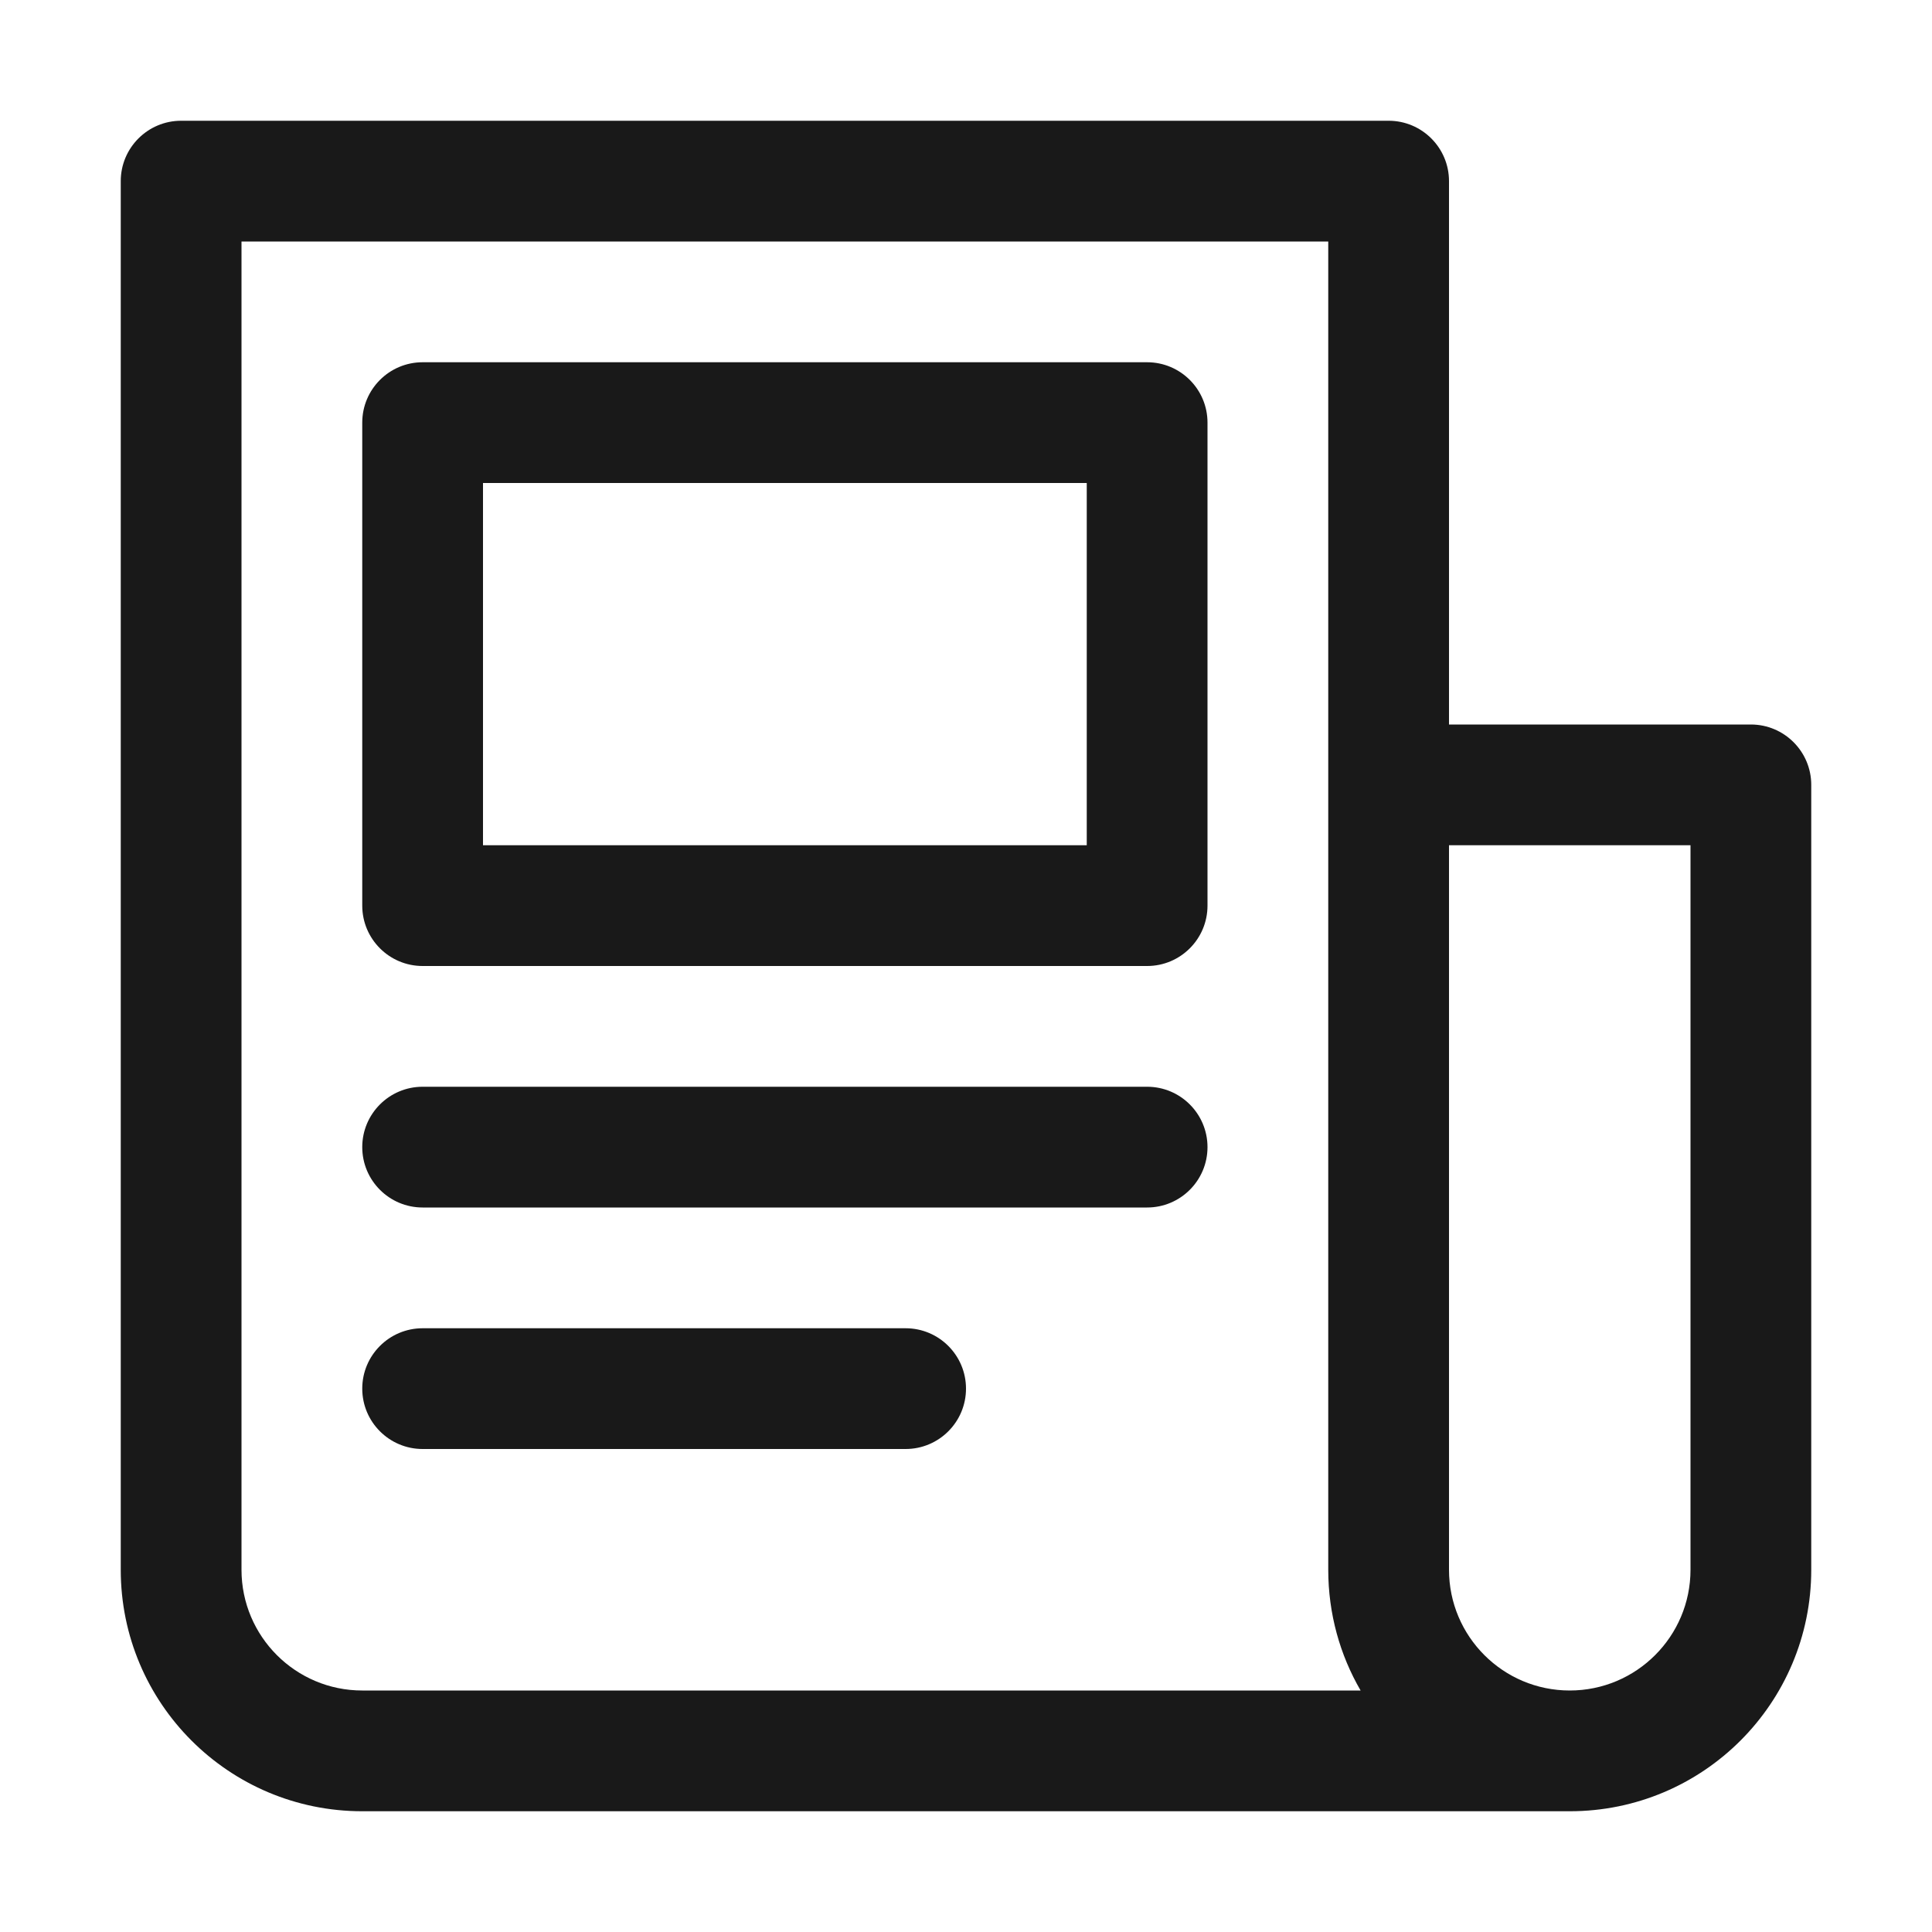<svg width="16" height="16" viewBox="0 0 16 16" fill="none" xmlns="http://www.w3.org/2000/svg">
<g opacity="0.9">
<path fill-rule="evenodd" clip-rule="evenodd" d="M3 3.5C3 3.224 3.224 3 3.5 3H9.5C9.776 3 10 3.224 10 3.5V7.5C10 7.776 9.776 8 9.5 8H3.5C3.224 8 3 7.776 3 7.5V3.5ZM4 4V7H9V4H4Z" fill="black"/>
<path d="M3.5 9C3.224 9 3 9.224 3 9.5C3 9.776 3.224 10 3.5 10H9.5C9.776 10 10 9.776 10 9.5C10 9.224 9.776 9 9.5 9H3.5Z" fill="black"/>
<path d="M3.5 11C3.224 11 3 11.224 3 11.5C3 11.776 3.224 12 3.5 12H7.5C7.776 12 8 11.776 8 11.5C8 11.224 7.776 11 7.5 11H3.5Z" fill="black"/>
<path fill-rule="evenodd" clip-rule="evenodd" d="M1 1.5C1 1.224 1.224 1 1.5 1H11.5C11.776 1 12 1.224 12 1.5V6H14.5C14.776 6 15 6.224 15 6.5V13C15 14.105 14.105 15 13 15H3C1.895 15 1 14.105 1 13V1.5ZM11.268 14H3C2.448 14 2 13.552 2 13V2H11V13C11 13.364 11.097 13.706 11.268 14ZM13 14C13.552 14 14 13.552 14 13V7H12V13C12 13.552 12.448 14 13 14Z" fill="black"/>
</g>
</svg>
